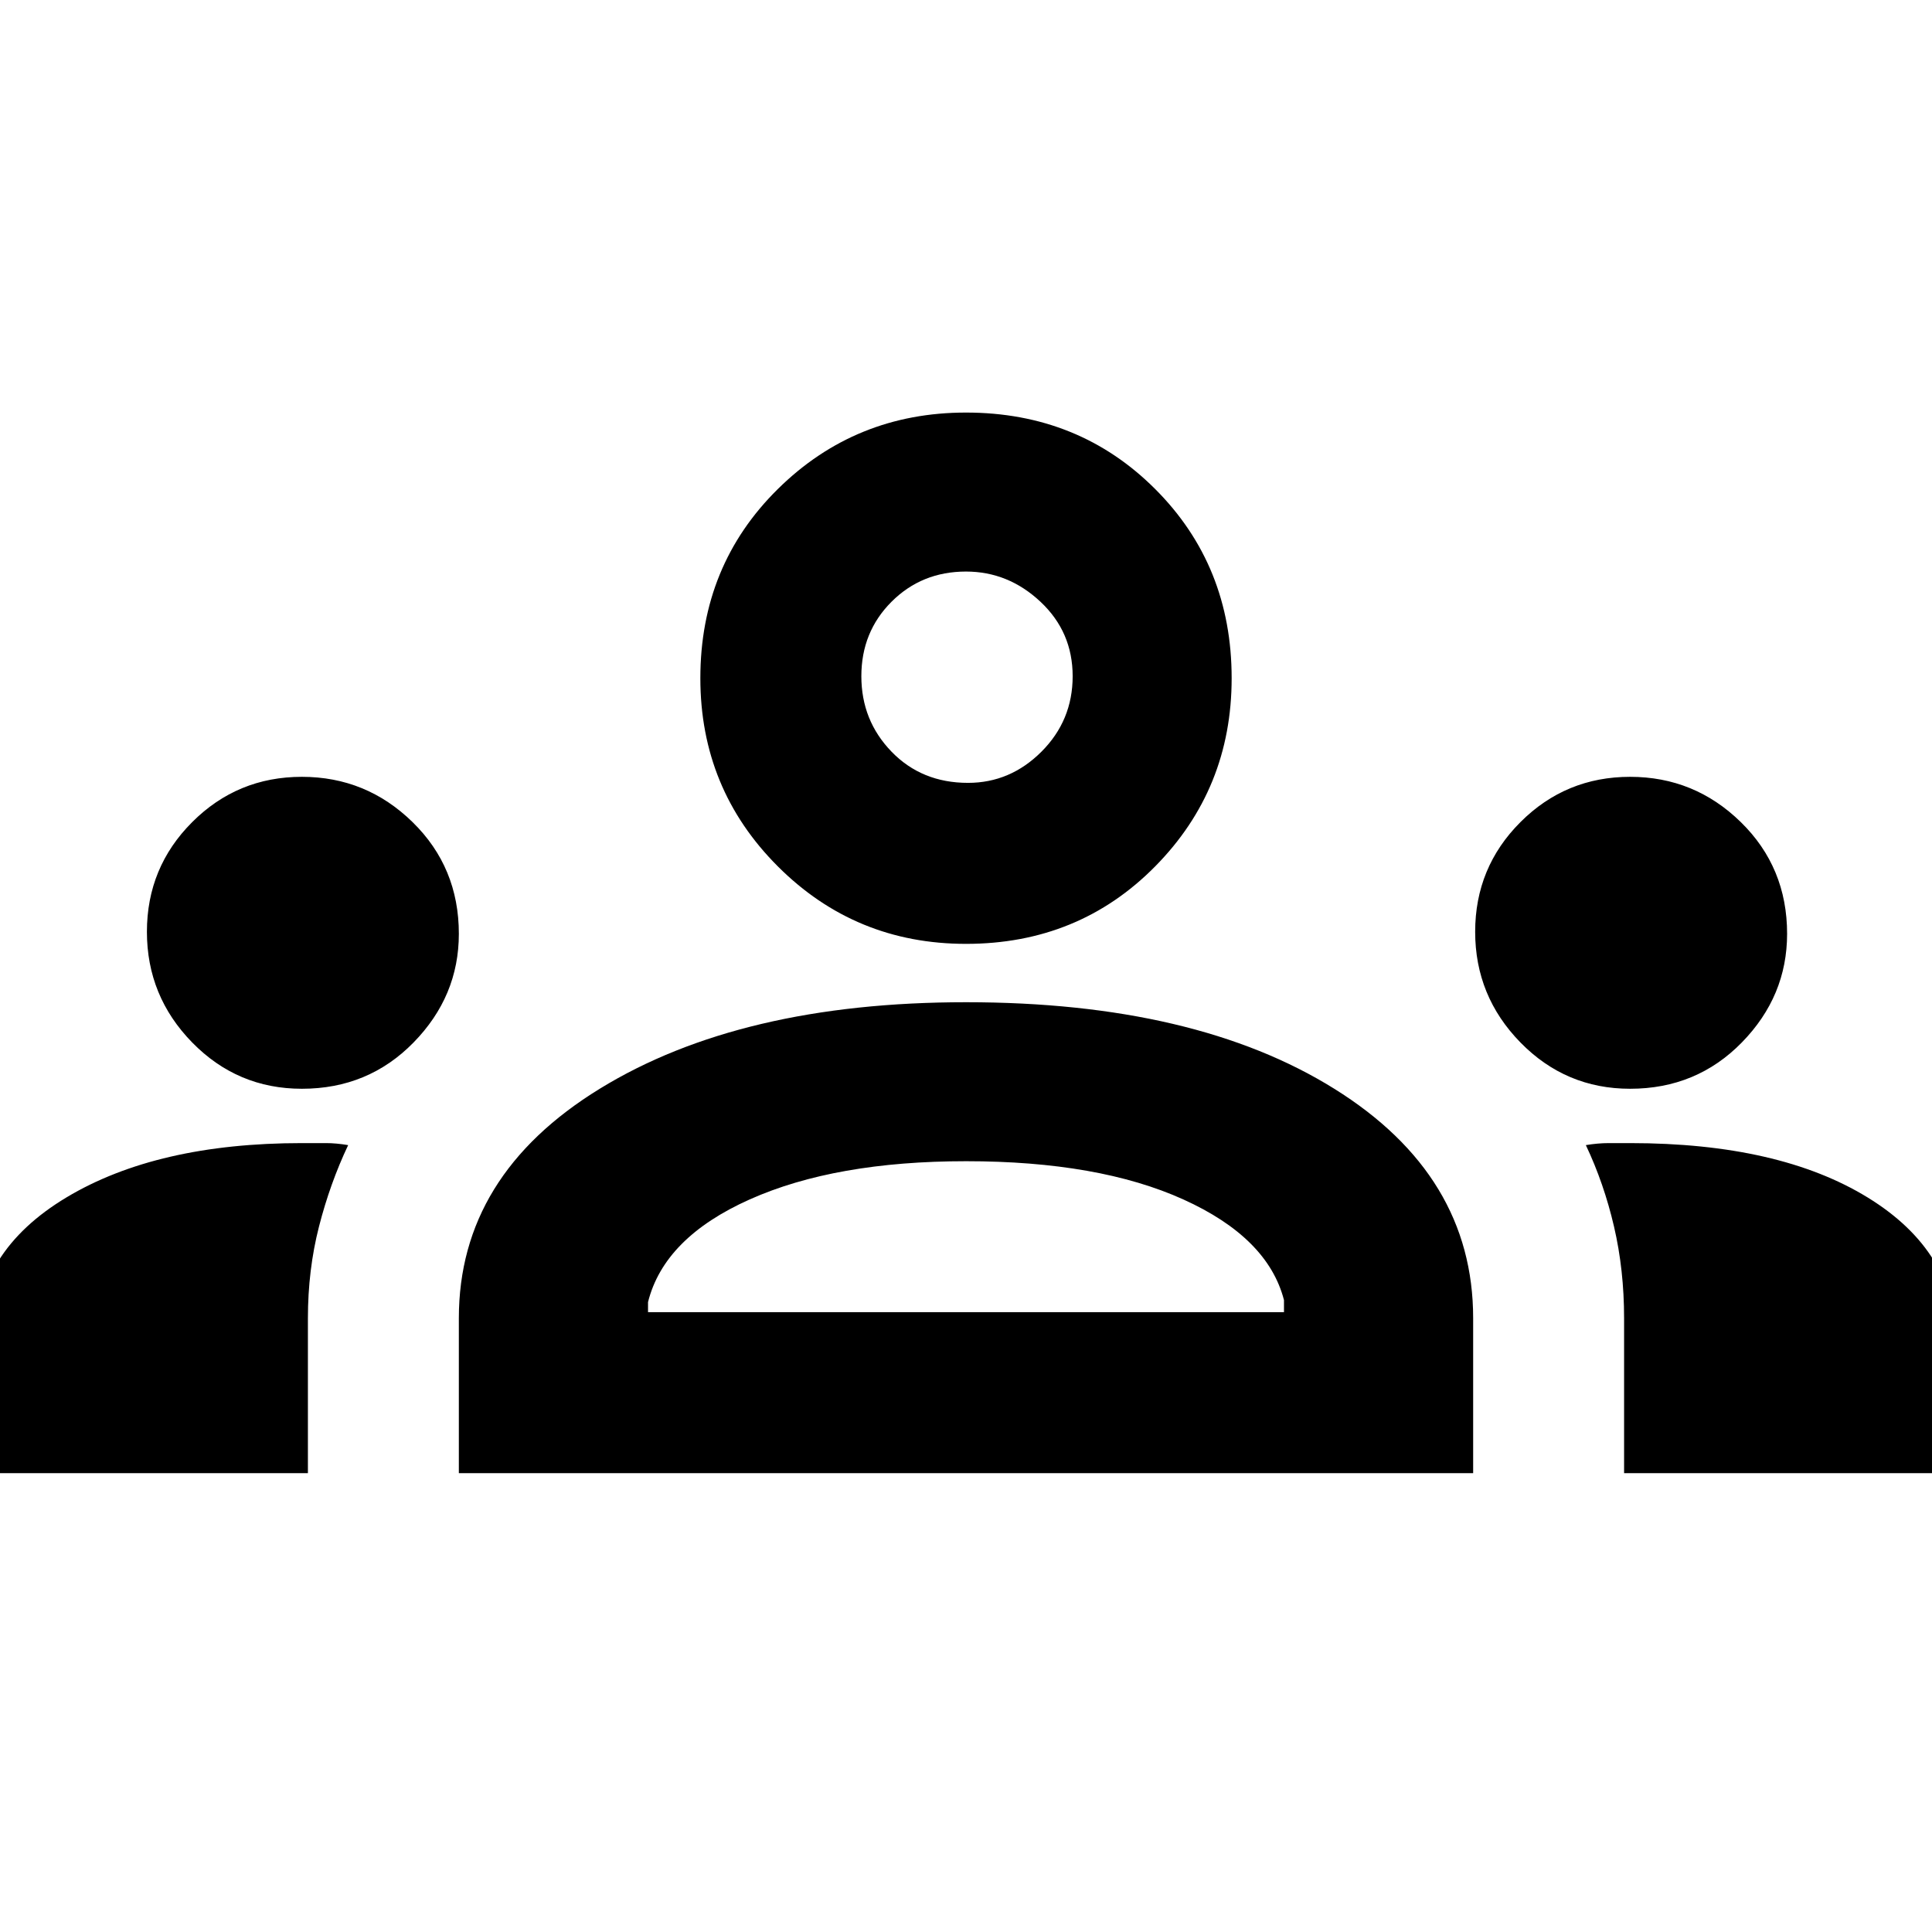 <svg xmlns="http://www.w3.org/2000/svg" width="48" height="48" viewBox="0 0 48 48"><path d="M-.6 36.6v-3.25q0-2.25 2.25-3.6T7.5 28.4h.6q.25 0 .55.05-.45.95-.725 2.025-.275 1.075-.275 2.275v3.85Zm12 0v-3.85q0-3.55 3.5-5.7 3.5-2.15 9.1-2.15 5.7 0 9.15 2.15t3.45 5.7v3.85Zm28.95 0v-3.85q0-1.2-.25-2.275t-.7-2.025q.3-.05.575-.05h.525q3.7 0 5.9 1.35t2.2 3.6v3.25ZM24 28.85q-3.25 0-5.375.95T16.1 32.35v.25h15.8v-.3q-.4-1.55-2.5-2.5t-5.4-.95Zm-16.5-1.8q-1.6 0-2.725-1.15T3.65 23.15q0-1.6 1.125-2.725T7.5 19.3q1.6 0 2.75 1.125T11.4 23.2q0 1.55-1.125 2.7Q9.15 27.05 7.5 27.05Zm33 0q-1.6 0-2.725-1.15t-1.125-2.75q0-1.6 1.125-2.725T40.5 19.3q1.6 0 2.75 1.125T44.4 23.2q0 1.55-1.125 2.7-1.125 1.15-2.775 1.15ZM24 23.45q-2.75 0-4.675-1.925Q17.4 19.6 17.4 16.85q0-2.8 1.925-4.7 1.925-1.9 4.675-1.9 2.8 0 4.7 1.9 1.9 1.9 1.9 4.7 0 2.75-1.9 4.675-1.9 1.925-4.7 1.925Zm0-9.25q-1.1 0-1.85.75t-.75 1.85q0 1.1.75 1.875.75.775 1.9.775 1.05 0 1.825-.775.775-.775.775-1.875t-.8-1.85q-.8-.75-1.85-.75Zm0 18.4Zm0-15.75Z"/></svg>